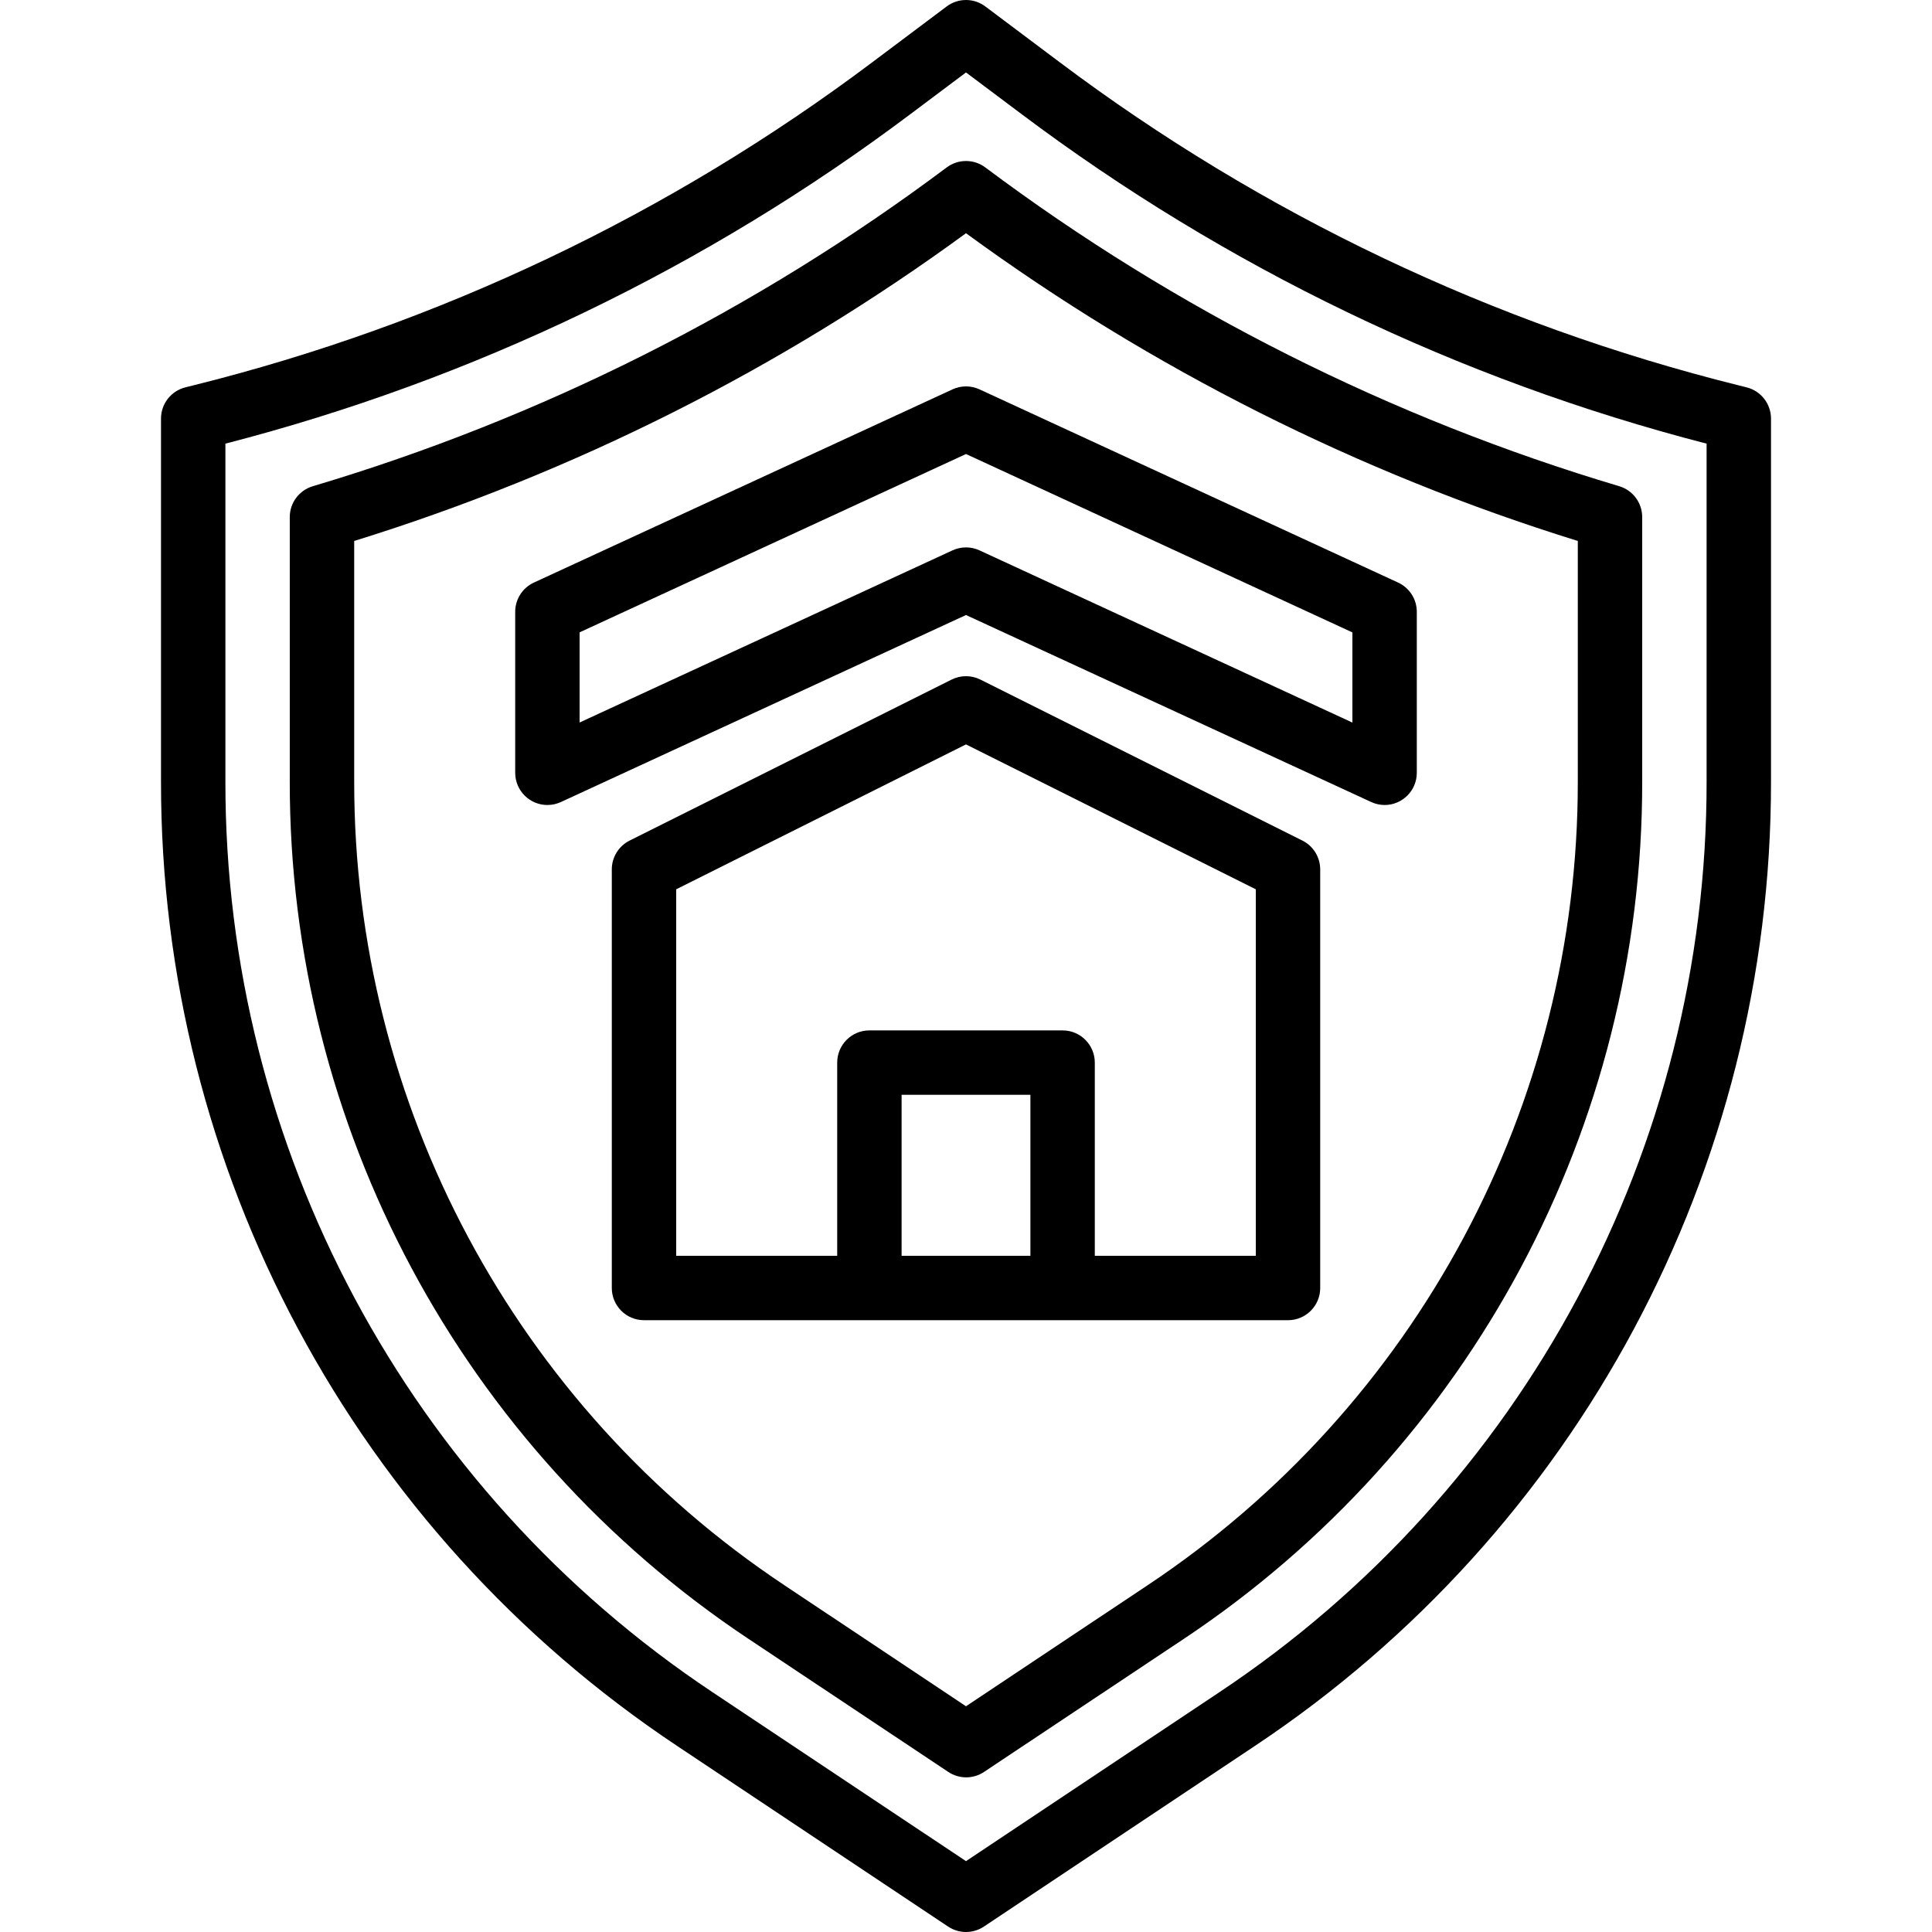 <?xml version="1.0" encoding="iso-8859-1"?>
<!-- Generator: Adobe Illustrator 19.0.0, SVG Export Plug-In . SVG Version: 6.00 Build 0)  -->
<svg version="1.1" id="Capa_1" xmlns="http://www.w3.org/2000/svg" xmlns:xlink="http://www.w3.org/1999/xlink" x="0px" y="0px"
	 viewBox="0 0 480.001 480.001" style="enable-background:new 0 0 480.001 480.001;" xml:space="preserve">
<g>
	<g>
		<path d="M433.953,96.24l-1.952-0.488c-61.059-15.195-118.443-42.504-168.744-80.304L244.801,1.6c-2.844-2.133-6.756-2.133-9.6,0
			l-18.456,13.848C166.444,53.249,109.06,80.558,48.001,95.752l-1.96,0.488c-3.553,0.898-6.042,4.095-6.04,7.76v90.152
			C39.9,290.472,88.05,380.44,168.249,433.784l67.312,44.872c2.688,1.794,6.192,1.794,8.88,0l67.312-44.872
			c80.199-53.344,128.349-143.312,128.248-239.632V104C440.001,100.333,437.509,97.135,433.953,96.24z M424.001,194.152
			c0.096,90.968-45.378,175.938-121.12,226.32l-62.88,41.928l-62.88-41.912c-75.747-50.385-121.221-135.362-121.12-226.336v-83.928
			c61.607-15.896,119.486-43.753,170.344-81.984L240.001,18l13.656,10.24c50.859,38.23,108.738,66.086,170.344,81.984V194.152z"/>
	</g>
</g>
<g>
	<g>
		<path d="M402.281,120.792c-56.755-16.899-110.07-43.71-157.48-79.192c-2.844-2.133-6.756-2.133-9.6,0
			c-47.409,35.491-100.728,62.305-157.488,79.2c-3.392,1.008-5.718,4.125-5.72,7.664v65.696
			c-0.098,85.631,42.707,165.618,114.008,213.04l49.6,33.032c2.688,1.794,6.192,1.794,8.88,0l49.6-33.032
			c71.27-47.444,114.041-127.431,113.92-213.048v-65.696C407.999,124.917,405.672,121.8,402.281,120.792z M392.001,194.152
			c0.085,80.265-40.04,155.237-106.872,199.688l-45.128,30.08l-45.128-30.08C128.04,349.389,87.916,274.417,88.001,194.152V134.4
			c54.543-16.913,105.905-42.748,152-76.456c46.098,33.703,97.46,59.537,152,76.456V194.152z"/>
	</g>
</g>
<g>
	<g>
		<path d="M323.577,208.84l-80-40c-2.251-1.125-4.901-1.125-7.152,0l-80,40c-2.712,1.355-4.425,4.128-4.424,7.16v104
			c0,4.418,3.582,8,8,8h160c4.418,0,8-3.582,8-8V216C328.002,212.968,326.289,210.195,323.577,208.84z M256.001,312h-32v-40h32V312z
			 M312.001,312h-40v-48c0-4.418-3.582-8-8-8h-48c-4.418,0-8,3.582-8,8v48h-40v-91.056l72-36l72,36V312z"/>
	</g>
</g>
<g>
	<g>
		<path d="M347.353,144.736l-104-48c-2.127-0.981-4.577-0.981-6.704,0l-104,48c-2.833,1.308-4.648,4.143-4.648,7.264v40
			c0,4.418,3.582,8,8,8c1.157,0,2.301-0.251,3.352-0.736L240.001,152.8l100.648,46.448c1.049,0.493,2.193,0.75,3.352,0.752
			c4.418,0,8-3.582,8-8v-40C352.001,148.879,350.186,146.044,347.353,144.736z M336.001,179.52l-92.648-42.784
			c-2.127-0.981-4.577-0.981-6.704,0l-92.648,42.768v-22.4l96-44.304l96,44.32V179.52z"/>
	</g>
</g>
<g>
</g>
<g>
</g>
<g>
</g>
<g>
</g>
<g>
</g>
<g>
</g>
<g>
</g>
<g>
</g>
<g>
</g>
<g>
</g>
<g>
</g>
<g>
</g>
<g>
</g>
<g>
</g>
<g>
</g>
</svg>
